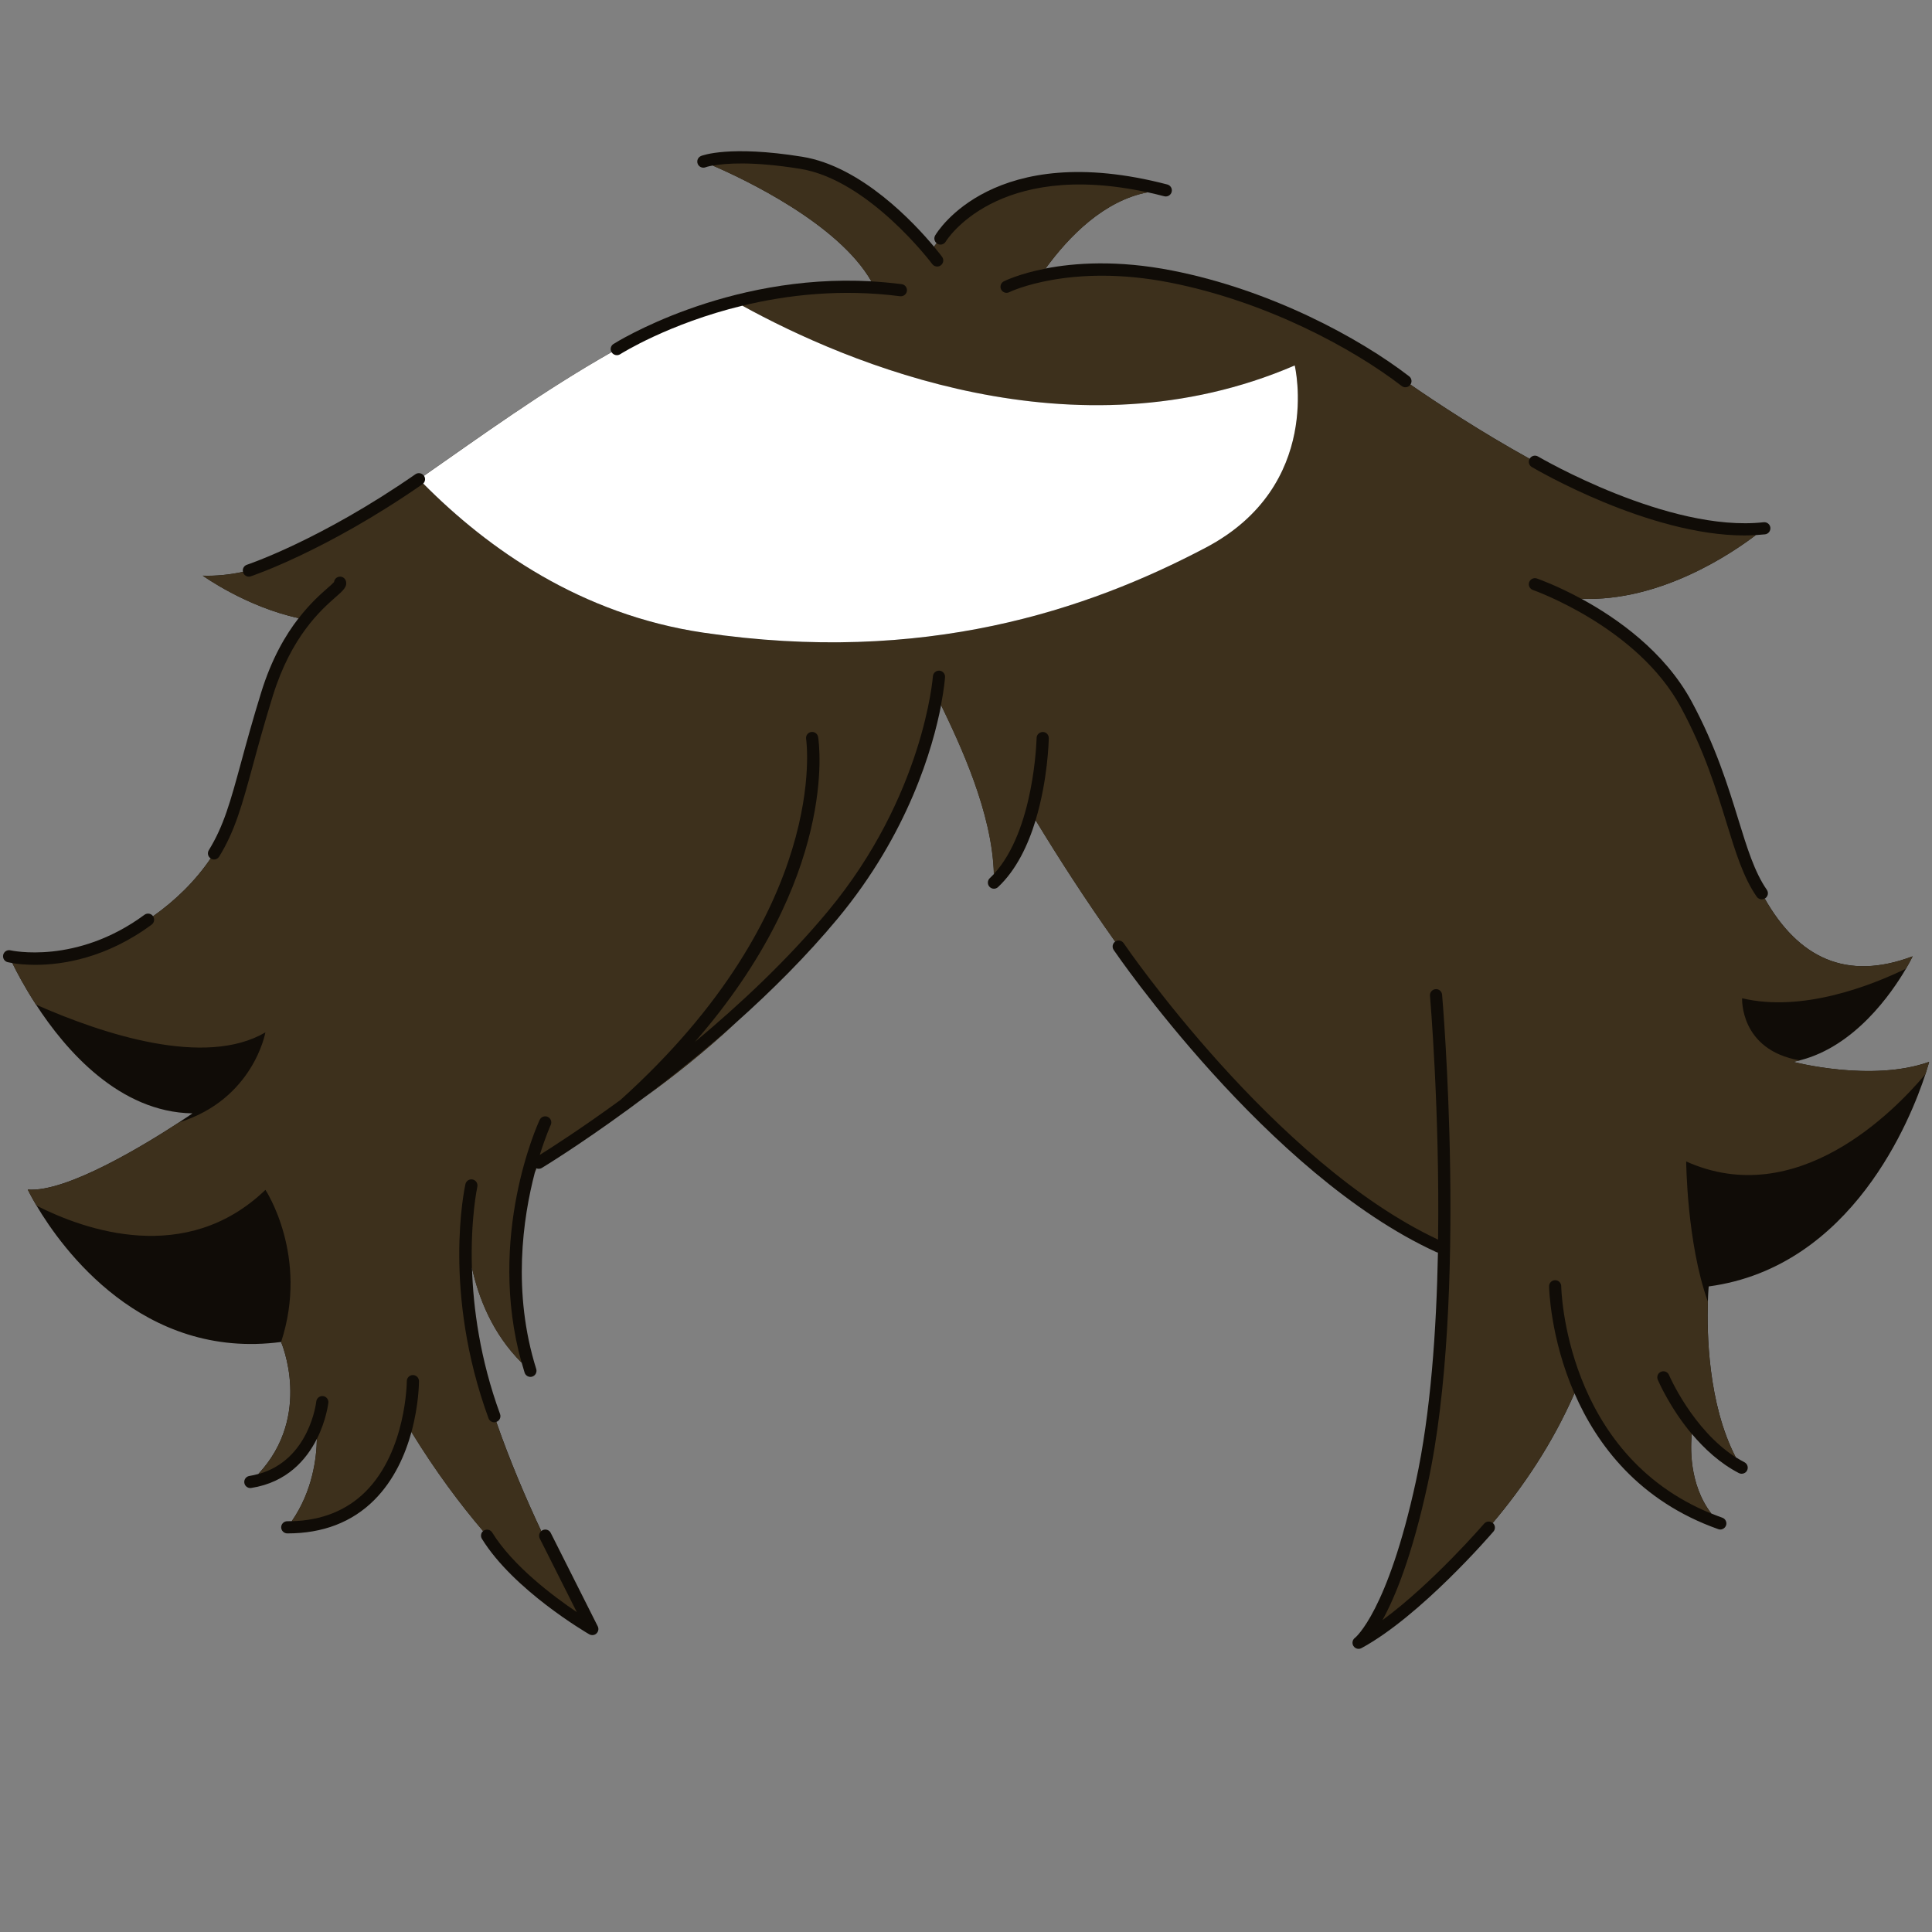 <svg xmlns="http://www.w3.org/2000/svg" xmlns:xlink="http://www.w3.org/1999/xlink" width="500" zoomAndPan="magnify" viewBox="0 0 375 375" height="500" preserveAspectRatio="xMidYMid meet" version="1.0"><rect x="0" y="0" width="375" height="375" fill="#808080" stroke="none"/><defs><clipPath id="8a99919acf"><path d="M 122.234 123.488 L 134.234 123.488 L 134.234 130.238 L 122.234 130.238 Z M 122.234 123.488 " clip-rule="nonzero"/></clipPath><clipPath id="6b95d45f31"><path d="M 122.234 124 L 134 124 L 134 130 L 122.234 130 Z M 122.234 124 " clip-rule="nonzero"/></clipPath><clipPath id="4b903521b3"><path d="M 0 29 L 375 29 L 375 320.305 L 0 320.305 Z M 0 29 " clip-rule="nonzero"/></clipPath></defs><g clip-path="url(#8a99919acf)"><path fill="#353535" d="M 134.258 127.402 C 133.508 127.613 133.273 127.035 133.023 126.703 C 132.598 126.148 132.105 126.078 131.445 126.148 C 128.273 126.465 125.43 127.41 123.25 129.715 C 122.988 129.996 122.629 130.094 122.262 130.18 L 122.258 130.18 C 122.754 128.82 123.914 127.98 125.117 127.285 C 126.961 126.227 128.93 125.402 131.195 125.578 C 131.961 125.637 132.527 125.496 132.613 124.586 C 132.66 124.039 133.145 123.703 133.93 123.535 C 133.105 124.957 133.688 126.152 134.258 127.402 Z M 122.234 130.211 L 122.262 130.18 C 122.262 130.18 122.258 130.18 122.258 130.18 C 122.262 130.18 122.234 130.211 122.234 130.211 Z M 122.234 130.211 " fill-opacity="1" fill-rule="nonzero"/></g><g clip-path="url(#6b95d45f31)"><path fill="#ffffff" d="M 126.094 127.094 C 126.102 127.094 126.113 127.094 126.121 127.09 C 126.121 127.105 126.121 127.125 126.121 127.141 C 126.117 127.141 126.113 127.141 126.105 127.145 C 126.102 127.129 126.098 127.113 126.094 127.094 Z M 125.543 127.156 C 125.598 127.152 125.641 127.152 125.695 127.152 C 125.609 127.105 125.594 127.105 125.543 127.156 Z M 125.848 127.668 C 125.848 127.672 125.855 127.68 125.863 127.688 C 125.871 127.676 125.883 127.672 125.891 127.664 C 125.875 127.652 125.871 127.648 125.863 127.645 C 125.855 127.652 125.848 127.66 125.848 127.668 Z M 125.656 127.703 C 125.66 127.703 125.676 127.707 125.676 127.707 C 125.68 127.695 125.68 127.676 125.688 127.664 C 125.68 127.664 125.672 127.664 125.668 127.66 C 125.66 127.672 125.656 127.691 125.656 127.703 Z M 125.66 127.523 C 125.652 127.523 125.641 127.523 125.633 127.523 C 125.637 127.543 125.641 127.562 125.641 127.586 C 125.652 127.586 125.656 127.586 125.668 127.582 C 125.668 127.566 125.668 127.543 125.66 127.523 Z M 127.734 126.137 C 127.738 126.156 127.746 126.18 127.754 126.199 C 127.758 126.199 127.762 126.199 127.766 126.195 C 127.762 126.172 127.754 126.152 127.746 126.129 C 127.742 126.133 127.738 126.137 127.734 126.137 Z M 125.359 127.898 C 125.32 127.902 125.293 127.902 125.27 127.906 C 125.293 127.934 125.324 127.949 125.359 127.898 Z M 128.176 126.723 C 128.242 126.73 128.242 126.73 128.277 126.707 C 128.266 126.703 128.258 126.695 128.246 126.699 C 128.227 126.699 128.207 126.707 128.176 126.723 Z M 126.992 126.801 C 127.031 126.805 127.066 126.809 127.105 126.812 C 127.066 126.738 127.062 126.734 126.992 126.801 Z M 126.465 126.93 C 126.492 126.934 126.523 126.934 126.547 126.938 C 126.594 126.941 126.586 126.914 126.578 126.875 C 126.543 126.906 126.488 126.863 126.465 126.93 Z M 126.215 127.008 C 126.227 127.012 126.23 127.02 126.234 127.023 C 126.25 127.012 126.258 126.996 126.27 126.984 C 126.27 126.984 126.258 126.973 126.254 126.969 C 126.246 126.984 126.23 126.992 126.215 127.008 Z M 126.875 127.113 C 126.891 127.07 126.895 127.043 126.91 127 C 126.852 127.047 126.852 127.047 126.875 127.113 Z M 123.324 129.52 C 123.371 129.52 123.379 129.48 123.375 129.445 C 123.328 129.441 123.289 129.434 123.238 129.434 C 123.242 129.496 123.285 129.52 123.324 129.52 Z M 123.398 128.711 C 123.402 128.719 123.41 128.727 123.41 128.734 C 123.43 128.723 123.449 128.719 123.461 128.711 C 123.457 128.699 123.449 128.688 123.449 128.688 C 123.434 128.695 123.414 128.699 123.398 128.711 Z M 128.344 126.68 C 128.344 126.691 128.363 126.699 128.371 126.707 C 128.379 126.699 128.391 126.691 128.395 126.68 C 128.395 126.672 128.383 126.66 128.375 126.645 C 128.359 126.66 128.344 126.672 128.344 126.68 Z M 123.105 129.789 C 123.113 129.789 123.125 129.789 123.129 129.793 C 123.133 129.773 123.141 129.754 123.141 129.734 C 123.113 129.738 123.105 129.746 123.102 129.758 C 123.102 129.766 123.105 129.781 123.105 129.789 Z M 122.918 129.328 C 122.938 129.34 122.957 129.344 122.98 129.352 C 122.98 129.344 122.988 129.34 122.988 129.328 C 122.969 129.324 122.949 129.316 122.93 129.312 C 122.922 129.316 122.918 129.32 122.918 129.328 Z M 122.641 129.887 C 122.668 129.84 122.688 129.805 122.719 129.762 C 122.641 129.773 122.629 129.793 122.641 129.887 Z M 124.617 127.965 C 124.621 127.98 124.629 127.992 124.633 128.008 C 124.633 128.008 124.645 128.008 124.652 128.008 C 124.648 127.988 124.645 127.969 124.637 127.957 C 124.633 127.961 124.621 127.961 124.617 127.965 Z M 124.441 128.348 C 124.461 128.293 124.461 128.293 124.414 128.266 C 124.422 128.297 124.434 128.324 124.441 128.348 Z M 124.77 128.387 C 124.781 128.355 124.789 128.328 124.805 128.289 C 124.766 128.305 124.734 128.32 124.703 128.332 C 124.73 128.352 124.746 128.371 124.77 128.387 Z M 124.289 128.613 C 124.293 128.617 124.293 128.629 124.301 128.633 C 124.32 128.621 124.34 128.613 124.359 128.605 C 124.355 128.602 124.348 128.594 124.348 128.586 C 124.328 128.594 124.309 128.605 124.289 128.613 Z M 123.906 128.473 C 123.914 128.488 123.914 128.508 123.918 128.527 C 123.926 128.527 123.934 128.523 123.941 128.523 C 123.938 128.504 123.934 128.484 123.934 128.465 C 123.922 128.465 123.918 128.473 123.906 128.473 Z M 124.172 128.367 C 124.168 128.367 124.164 128.375 124.156 128.383 C 124.184 128.395 124.207 128.406 124.242 128.426 C 124.234 128.367 124.211 128.359 124.172 128.367 Z M 132.77 125.008 C 132.77 124.996 132.773 124.98 132.773 124.965 C 132.762 124.965 132.754 124.965 132.75 124.965 C 132.75 124.977 132.75 124.992 132.75 125.004 C 132.754 125.004 132.762 125.004 132.77 125.008 Z M 133.141 125.777 C 133.141 125.785 133.148 125.797 133.156 125.809 C 133.164 125.805 133.176 125.793 133.195 125.785 C 133.18 125.77 133.172 125.762 133.16 125.758 C 133.156 125.754 133.141 125.766 133.141 125.777 Z M 133.059 125.496 C 133.047 125.523 133.043 125.551 133.102 125.57 C 133.09 125.535 133.086 125.516 133.082 125.492 C 133.07 125.492 133.062 125.496 133.059 125.496 Z M 133.051 125.137 C 133.023 125.148 132.992 125.152 132.953 125.16 C 133 125.203 133.027 125.211 133.051 125.164 C 133.059 125.164 133.051 125.152 133.051 125.137 Z M 132.637 126.184 C 132.672 126.18 132.691 126.18 132.715 126.18 C 132.711 126.16 132.703 126.145 132.699 126.117 C 132.676 126.145 132.66 126.156 132.637 126.184 Z M 132.75 125.176 C 132.809 125.188 132.852 125.18 132.871 125.105 C 132.75 125.086 132.75 125.086 132.75 125.176 Z M 133.348 124.957 C 133.348 124.973 133.348 124.98 133.348 124.996 C 133.352 125.008 133.355 125.02 133.359 125.031 C 133.367 125.031 133.371 125.027 133.375 125.027 C 133.371 125.004 133.371 124.98 133.367 124.965 C 133.359 124.957 133.352 124.957 133.348 124.957 Z M 133.406 125.691 C 133.41 125.699 133.414 125.703 133.418 125.711 C 133.438 125.699 133.457 125.68 133.48 125.664 C 133.473 125.66 133.465 125.652 133.457 125.648 C 133.445 125.66 133.426 125.676 133.406 125.691 Z M 133.223 124.578 C 133.223 124.582 133.223 124.59 133.223 124.594 C 133.242 124.594 133.27 124.594 133.309 124.594 C 133.277 124.578 133.27 124.566 133.258 124.566 C 133.25 124.566 133.234 124.578 133.223 124.578 Z M 129.238 126.207 C 129.246 126.207 129.25 126.207 129.262 126.211 C 129.262 126.199 129.266 126.18 129.266 126.168 C 129.262 126.168 129.25 126.168 129.246 126.16 C 129.242 126.176 129.242 126.195 129.238 126.207 Z M 133.449 126.547 C 133.453 126.547 133.465 126.547 133.469 126.547 C 133.473 126.52 133.473 126.488 133.48 126.461 C 133.469 126.461 133.457 126.461 133.449 126.461 C 133.449 126.492 133.449 126.52 133.449 126.547 Z M 133.004 124.828 C 133.031 124.855 133.051 124.871 133.082 124.898 C 133.086 124.836 133.066 124.824 133.004 124.828 Z M 129.758 125.68 C 129.75 125.715 129.75 125.75 129.82 125.777 C 129.801 125.73 129.789 125.703 129.777 125.676 C 129.77 125.68 129.766 125.68 129.758 125.68 Z M 129.645 126.031 C 129.656 126.043 129.672 126.051 129.688 126.059 C 129.688 126.059 129.699 126.047 129.707 126.039 C 129.688 126.027 129.676 126.02 129.656 126.02 C 129.656 126.016 129.648 126.027 129.645 126.031 Z M 129.629 125.832 C 129.633 125.797 129.637 125.781 129.645 125.742 C 129.594 125.781 129.59 125.797 129.629 125.832 Z M 129.859 126.266 C 129.875 126.289 129.883 126.305 129.898 126.328 C 129.914 126.305 129.922 126.281 129.938 126.262 C 129.934 126.258 129.926 126.254 129.926 126.25 C 129.902 126.25 129.879 126.258 129.859 126.266 Z M 129.203 125.914 C 129.23 125.926 129.23 125.98 129.301 125.945 C 129.266 125.922 129.238 125.91 129.211 125.895 C 129.207 125.902 129.203 125.91 129.203 125.914 Z M 129.906 125.691 C 129.914 125.699 129.918 125.703 129.922 125.707 C 129.945 125.691 129.977 125.68 130.02 125.66 C 129.984 125.648 129.957 125.629 129.945 125.637 C 129.926 125.648 129.922 125.672 129.906 125.691 Z M 132.453 125.219 C 132.453 125.227 132.453 125.234 132.453 125.238 C 132.473 125.238 132.492 125.238 132.512 125.238 C 132.512 125.234 132.512 125.23 132.512 125.227 C 132.492 125.227 132.473 125.227 132.453 125.219 Z M 131.195 126.039 C 131.25 126.051 131.281 126.059 131.312 126.07 C 131.289 126.039 131.266 126.016 131.195 126.039 Z M 131.383 125.758 C 131.441 125.691 131.441 125.691 131.363 125.68 C 131.367 125.703 131.371 125.719 131.383 125.758 Z M 130.367 126.047 C 130.398 126.059 130.418 126.07 130.445 126.078 C 130.453 126.047 130.457 126.02 130.461 125.992 C 130.457 125.988 130.453 125.988 130.445 125.98 C 130.418 126 130.398 126.02 130.367 126.047 Z M 130.367 126.047 " fill-opacity="1" fill-rule="nonzero"/></g><g clip-path="url(#4b903521b3)"><path fill="#100c07" d="M 374.441 206.105 C 374.441 206.105 374.219 206.965 373.738 208.465 C 370.961 216.992 359.566 245.953 331.66 249.695 C 331.66 249.695 331.551 250.781 331.496 252.609 C 331.297 258.566 331.504 272.438 336.902 282.84 C 337.453 283.195 338.016 283.523 338.598 283.82 C 339.172 284.121 339.402 284.836 339.105 285.418 C 338.898 285.824 338.484 286.055 338.055 286.055 C 337.867 286.055 337.684 286.016 337.508 285.922 C 333.82 284.008 330.785 281.176 328.383 278.316 C 328.148 280.512 327.742 287.992 332.164 293.766 C 332.863 294.051 333.574 294.328 334.305 294.586 C 334.918 294.801 335.238 295.477 335.023 296.09 C 334.973 296.234 334.887 296.359 334.793 296.473 C 334.809 296.48 334.816 296.496 334.832 296.504 C 334.824 296.504 334.801 296.488 334.785 296.48 C 334.562 296.727 334.25 296.879 333.922 296.879 C 333.789 296.879 333.66 296.855 333.527 296.812 C 318.125 291.367 309.953 280.418 305.605 270.441 C 301.34 280.227 295.605 288.652 289.742 295.605 C 289.742 295.605 289.742 295.605 289.746 295.605 C 290.246 296.027 290.301 296.781 289.879 297.27 C 289.305 297.938 275.695 313.703 264.262 319.898 C 264.086 319.996 263.895 320.043 263.703 320.043 C 263.305 320.043 262.918 319.844 262.695 319.484 C 262.367 318.953 262.504 318.258 263.012 317.895 C 263.059 317.859 269.328 312.852 274.828 287.512 C 277.68 274.375 278.812 258.273 279.105 243.125 C 279 243.109 278.891 243.086 278.785 243.031 C 246.02 228.051 216.453 184.82 216.164 184.383 C 215.805 183.848 215.934 183.125 216.461 182.758 C 210.648 174.574 205.469 166.516 201.02 159.195 C 199.57 163.98 197.293 168.832 193.727 172.176 C 193.5 172.391 193.207 172.5 192.922 172.5 C 192.609 172.5 192.293 172.375 192.062 172.121 C 191.621 171.648 191.645 170.895 192.117 170.449 C 192.395 170.191 192.664 169.922 192.922 169.637 C 192.617 157.699 186.312 144.398 182.672 136.836 C 181.078 145.141 176.332 161.742 162.59 178.301 C 156.578 185.539 149.754 192.328 142.953 198.398 C 136.742 204.172 130.594 209.035 125.098 212.984 C 124.031 213.789 122.98 214.562 121.969 215.305 C 121.938 215.328 121.914 215.352 121.883 215.383 C 121.848 215.414 121.801 215.43 121.762 215.453 C 112.184 222.445 105.316 226.613 105.16 226.699 C 104.969 226.816 104.762 226.867 104.555 226.867 C 104.41 226.867 104.266 226.828 104.125 226.777 C 104.02 227.043 103.91 227.312 103.812 227.582 C 101.48 236.508 99.41 250.828 104.082 265.719 C 104.273 266.34 103.926 267.008 103.305 267.199 C 103.191 267.238 103.066 267.254 102.953 267.254 C 102.453 267.254 101.988 266.93 101.824 266.426 C 101.625 265.781 101.441 265.137 101.258 264.492 C 95.609 258.871 92.895 251.91 91.613 246.059 C 91.844 253.789 93.141 263.734 97.062 274.469 C 97.285 275.082 96.973 275.758 96.359 275.984 C 96.352 275.984 96.344 275.984 96.336 275.984 C 98.996 283.629 102.117 290.922 105.062 297.18 C 105.137 297.117 105.215 297.055 105.309 297.012 C 105.891 296.719 106.602 296.949 106.895 297.531 L 116.02 315.664 C 116.258 316.133 116.156 316.691 115.773 317.055 C 115.551 317.27 115.258 317.375 114.961 317.375 C 114.754 317.375 114.555 317.32 114.371 317.215 C 113.773 316.867 99.672 308.617 93.539 298.684 C 93.23 298.184 93.348 297.539 93.773 297.172 C 89.32 291.949 84.551 285.586 79.867 277.941 C 78.68 282.289 76.531 287.266 72.637 291.16 C 68.344 295.453 62.676 297.633 55.812 297.633 C 55.145 297.656 54.578 297.117 54.578 296.449 C 54.578 295.797 55.109 295.27 55.762 295.27 C 55.773 295.262 55.797 295.27 55.812 295.27 C 56.09 295.27 56.359 295.262 56.633 295.254 C 60.668 289.41 61.449 283.023 61.504 279.289 C 59.484 283.293 55.73 287.719 48.773 288.812 C 48.715 288.82 48.652 288.828 48.59 288.828 C 48.023 288.828 47.516 288.414 47.426 287.832 C 47.324 287.188 47.762 286.582 48.406 286.484 C 49.012 286.383 49.586 286.254 50.141 286.098 C 60.75 274.707 54.555 260.477 54.555 260.477 C 27.621 264.039 12.008 242.309 7.094 234.016 C 5.953 232.09 5.383 230.887 5.383 230.887 C 12.977 231.523 28.578 221.883 34.75 217.852 C 36.383 216.785 37.359 216.102 37.359 216.102 C 23.164 215.887 12.746 203.867 6.988 194.988 C 4.734 191.527 3.184 188.555 2.395 186.93 C 1.887 186.844 1.574 186.773 1.496 186.758 C 0.859 186.605 0.477 185.969 0.621 185.332 C 0.777 184.695 1.414 184.305 2.043 184.461 C 2.164 184.484 14.793 187.328 28.043 177.559 C 28.57 177.176 29.309 177.281 29.691 177.812 C 29.699 177.82 29.707 177.836 29.707 177.844 C 33.969 174.836 37.879 171.062 40.887 166.617 C 40.355 166.266 40.195 165.566 40.531 165.023 C 43.445 160.27 44.703 155.652 46.789 148.008 C 47.832 144.176 49.012 139.836 50.699 134.391 C 52.73 127.828 55.438 123.234 57.969 119.977 C 47.785 117.797 39.352 111.734 39.352 111.734 C 41.926 111.824 44.527 111.559 47.156 110.996 C 47.027 110.406 47.348 109.809 47.93 109.617 C 48.07 109.57 62.176 104.863 80.633 92.051 C 81.168 91.676 81.898 91.812 82.273 92.344 C 93.238 84.707 105.23 75.988 118.695 68.344 C 118.379 67.801 118.543 67.102 119.078 66.766 C 119.309 66.617 140.848 53.031 169.133 54.602 C 162.691 43.332 144.219 34.668 138.34 32.129 C 137.402 32.297 136.957 32.461 136.949 32.469 C 136.344 32.695 135.664 32.406 135.426 31.801 C 135.188 31.195 135.473 30.52 136.078 30.273 C 136.293 30.184 141.566 28.145 155.719 30.426 C 167.238 32.289 177.473 43.301 181.285 47.871 C 181.453 47.641 181.621 47.426 181.797 47.203 C 181.352 46.844 181.215 46.199 181.523 45.688 C 181.973 44.918 192.93 27.023 226.574 35.809 C 227.203 35.973 227.586 36.621 227.418 37.25 C 227.258 37.879 226.613 38.258 225.977 38.094 C 224.875 37.805 223.801 37.551 222.742 37.32 C 214.309 38.945 207.539 45.793 202.938 52.117 C 208.527 51.031 216.867 50.418 227.52 52.512 C 246.656 56.273 263.832 65.582 273.516 73.043 C 274.016 73.426 274.121 74.133 273.762 74.645 C 278.906 78.195 287.348 83.77 296.902 89.055 C 296.91 89.047 296.91 89.031 296.918 89.023 C 297.246 88.461 297.977 88.27 298.535 88.609 C 298.789 88.754 323.875 103.414 342.324 101.367 C 342.969 101.297 343.559 101.766 343.629 102.41 C 343.695 103.062 343.23 103.645 342.586 103.715 C 341.996 103.773 341.402 103.82 340.805 103.859 C 336.16 107.402 322.258 116.832 306.938 116.219 C 313.801 119.945 323.078 126.426 328.34 136.156 C 333.023 144.832 335.445 152.699 337.395 159.02 C 339.09 164.523 340.551 169.277 342.938 172.707 C 343.312 173.242 343.176 173.977 342.645 174.348 C 342.609 174.367 342.57 174.383 342.531 174.398 C 349.047 185.895 358.355 190.484 371.246 185.617 C 371.199 185.73 370.746 186.645 369.949 188.016 C 367.176 192.777 360.027 203.121 349.34 205.812 C 348.926 205.922 348.488 206.012 348.066 206.098 C 348.051 206.105 363.234 210.105 374.441 206.105 Z M 374.441 206.105 " fill-opacity="1" fill-rule="nonzero"/></g><path fill="#3d301c" d="M 125.082 212.988 C 130.586 208.855 136.75 203.926 142.938 198.406 C 136.727 204.18 130.578 209.043 125.082 212.988 Z M 103.797 227.598 C 103.895 227.328 104.012 227.059 104.109 226.793 C 104.082 226.777 104.051 226.77 104.02 226.754 C 103.949 227.027 103.875 227.305 103.797 227.598 Z M 334.824 296.504 C 334.809 296.496 334.801 296.48 334.785 296.473 C 334.785 296.473 334.777 296.48 334.777 296.48 C 334.785 296.488 334.816 296.504 334.824 296.504 Z M 348.051 206.105 C 348.473 206.02 348.91 205.93 349.324 205.82 C 337.633 203.789 338.145 193.762 338.145 193.762 C 349.859 196.535 363.156 191.312 369.934 188.023 C 370.738 186.652 371.184 185.746 371.23 185.625 C 358.34 190.492 349.031 185.902 342.516 174.406 C 342.34 174.508 342.148 174.562 341.957 174.562 C 341.582 174.562 341.211 174.383 340.98 174.055 C 338.383 170.328 336.871 165.406 335.117 159.707 C 333.102 153.168 330.824 145.746 326.246 137.273 C 317.832 121.695 297.746 114.586 297.539 114.516 C 296.926 114.301 296.594 113.629 296.809 113.016 C 297.023 112.402 297.699 112.07 298.312 112.285 C 298.664 112.41 302.223 113.664 306.922 116.219 C 322.242 116.84 336.145 107.402 340.789 103.859 C 340.062 103.898 339.324 103.93 338.59 103.93 C 320.066 103.93 298.305 91.223 297.324 90.648 C 296.77 90.324 296.586 89.621 296.895 89.062 C 287.34 83.777 278.898 78.203 273.754 74.652 C 273.746 74.668 273.738 74.684 273.723 74.707 C 273.492 75.008 273.141 75.168 272.789 75.168 C 272.535 75.168 272.281 75.09 272.066 74.922 C 262.598 67.629 245.797 58.52 227.059 54.84 C 207.66 51.031 196.012 56.648 195.898 56.711 C 195.316 57.004 194.602 56.766 194.32 56.184 C 194.027 55.602 194.266 54.895 194.848 54.602 C 195.086 54.488 197.891 53.117 202.945 52.133 C 207.547 45.801 214.316 38.953 222.75 37.336 C 193.352 30.926 183.66 46.73 183.562 46.898 C 183.34 47.273 182.949 47.48 182.543 47.48 C 182.336 47.48 182.137 47.426 181.945 47.32 C 181.891 47.289 181.852 47.25 181.805 47.219 C 181.637 47.441 181.461 47.656 181.293 47.887 C 182.211 48.984 182.758 49.719 182.855 49.848 C 183.246 50.371 183.133 51.113 182.609 51.504 C 182.395 51.668 182.148 51.734 181.906 51.734 C 181.543 51.734 181.184 51.574 180.953 51.262 C 180.832 51.098 168.68 34.938 155.344 32.773 C 145.891 31.246 140.633 31.723 138.348 32.145 C 144.227 34.684 162.699 43.348 169.141 54.617 C 171.062 54.727 173.027 54.902 175.012 55.156 C 175.656 55.238 176.117 55.828 176.031 56.48 C 175.949 57.125 175.348 57.57 174.707 57.5 C 163.266 56.016 152.754 57.242 144.082 59.34 C 164.348 70.488 208.586 89.336 251.297 70.941 C 251.297 70.941 256.914 94.266 234.004 106.32 C 211.094 118.391 179.375 129.145 136.508 122.805 C 112.812 119.301 94.75 106.598 82.137 93.859 C 82.09 93.906 82.035 93.953 81.984 93.992 C 63.219 107.02 48.812 111.816 48.676 111.863 C 48.551 111.902 48.43 111.926 48.309 111.926 C 47.809 111.926 47.348 111.609 47.188 111.113 C 47.172 111.074 47.172 111.043 47.164 111.004 C 44.527 111.566 41.926 111.832 39.359 111.742 C 39.359 111.742 47.793 117.805 57.977 119.984 C 60.176 117.148 62.246 115.312 63.625 114.102 C 64.102 113.688 64.633 113.223 64.84 112.977 C 64.891 112.516 65.207 112.109 65.676 111.973 C 66.293 111.789 66.953 112.141 67.137 112.77 C 67.461 113.863 66.602 114.625 65.176 115.875 C 62.375 118.336 56.543 123.465 52.945 135.098 C 51.273 140.508 50.094 144.828 49.059 148.637 C 46.996 156.219 45.633 161.227 42.543 166.266 C 42.32 166.625 41.926 166.832 41.535 166.832 C 41.328 166.832 41.113 166.777 40.922 166.656 C 40.906 166.648 40.898 166.641 40.887 166.625 C 37.879 171.07 33.969 174.844 29.707 177.852 C 30.066 178.371 29.949 179.094 29.438 179.469 C 20.59 186.008 12.102 187.273 6.848 187.273 C 4.832 187.273 3.301 187.09 2.402 186.945 C 3.191 188.57 4.742 191.543 6.996 195.004 C 19.922 200.707 39.773 207.262 51.512 200.387 C 51.512 200.387 49.219 213.352 34.758 217.859 C 28.586 221.898 12.984 231.531 5.391 230.895 C 5.391 230.895 5.961 232.098 7.102 234.023 C 16.41 238.746 36.109 245.762 51.52 230.953 C 51.52 230.953 60.031 243.789 54.562 260.488 C 54.562 260.488 60.758 274.723 50.148 286.113 C 60.094 283.387 61.379 272.152 61.387 272.031 C 61.457 271.387 62.031 270.926 62.684 270.98 C 63.336 271.047 63.805 271.625 63.734 272.273 C 63.727 272.344 63.344 275.648 61.504 279.305 C 61.449 283.047 60.668 289.434 56.633 295.27 C 62.477 295.109 67.293 293.176 70.957 289.52 C 78.863 281.629 78.961 268.219 78.961 268.082 C 78.961 267.43 79.492 266.898 80.141 266.898 C 80.793 266.898 81.324 267.43 81.324 268.082 C 81.324 268.402 81.293 272.711 79.859 277.965 C 84.543 285.609 89.305 291.973 93.766 297.195 C 93.812 297.156 93.859 297.117 93.914 297.078 C 94.473 296.734 95.195 296.91 95.539 297.461 C 99.527 303.926 107.379 309.824 111.961 312.914 L 104.762 298.613 C 104.516 298.121 104.648 297.539 105.047 297.195 C 102.109 290.938 98.98 283.645 96.32 276 C 96.191 276.047 96.066 276.07 95.938 276.07 C 95.453 276.07 95 275.77 94.824 275.297 C 85.832 250.707 90.156 230.672 90.34 229.836 C 90.484 229.199 91.113 228.801 91.75 228.938 C 92.387 229.078 92.785 229.711 92.648 230.348 C 92.625 230.457 91.312 236.598 91.598 246.074 C 92.879 251.926 95.586 258.887 101.242 264.508 C 94.434 240.07 104.316 218.297 104.754 217.359 C 105.031 216.77 105.73 216.516 106.32 216.785 C 106.91 217.062 107.172 217.758 106.895 218.355 C 106.863 218.426 105.898 220.566 104.77 224.168 C 106.879 222.852 112.789 219.078 120.434 213.496 C 161.25 176.738 156.52 143.762 156.465 143.43 C 156.363 142.785 156.801 142.18 157.445 142.082 C 158.098 141.98 158.695 142.418 158.797 143.062 C 158.996 144.297 162.723 170.297 134.871 202.242 C 143.629 194.949 152.898 186.27 160.75 176.809 C 179.273 154.48 181.055 131.5 181.078 131.27 C 181.121 130.617 181.684 130.137 182.336 130.172 C 182.984 130.219 183.477 130.781 183.43 131.43 C 183.414 131.699 183.262 133.664 182.648 136.852 C 186.289 144.414 192.594 157.707 192.898 169.652 C 200.789 161.148 201.195 143.414 201.203 143.23 C 201.211 142.578 201.777 142.098 202.406 142.074 C 203.059 142.082 203.582 142.617 203.566 143.277 C 203.559 143.785 203.383 151.398 201.004 159.211 C 205.445 166.531 210.637 174.59 216.445 182.773 C 216.453 182.766 216.461 182.766 216.461 182.758 C 217 182.391 217.734 182.535 218.102 183.07 C 218.395 183.5 247.215 225.633 279.129 240.609 C 279.465 215.488 277.586 193.637 277.559 193.277 C 277.504 192.625 277.977 192.059 278.629 191.996 C 279.289 191.926 279.855 192.418 279.91 193.07 C 279.965 193.652 284.965 251.855 277.121 288.023 C 274.098 301.965 270.816 309.969 268.332 314.469 C 278.062 307.332 287.945 295.883 288.062 295.746 C 288.484 295.254 289.227 295.191 289.727 295.613 C 295.582 288.66 301.324 280.242 305.59 270.449 C 300.859 259.578 300.676 249.855 300.676 249.672 C 300.668 249.02 301.195 248.492 301.848 248.484 C 301.848 248.484 301.855 248.484 301.855 248.484 C 302.5 248.484 303.027 249.004 303.035 249.656 C 303.035 249.984 303.672 282.188 332.156 293.781 C 327.734 288.008 328.141 280.523 328.375 278.332 C 324.137 273.281 321.922 268.141 321.773 267.805 C 321.523 267.207 321.797 266.508 322.402 266.258 C 323 266.004 323.699 266.277 323.953 266.887 C 324 267 328.539 277.504 336.895 282.855 C 331.496 272.461 331.289 258.582 331.488 252.625 C 327.402 241.238 327.289 225.441 327.289 225.441 C 348.773 235.066 367.617 215.781 373.738 208.48 C 374.219 206.98 374.441 206.121 374.441 206.121 C 363.234 210.105 348.051 206.105 348.051 206.105 Z M 348.051 206.105 " fill-opacity="1" fill-rule="nonzero"/><path fill="#ffffff" d="M 82.297 92.352 C 93.262 84.715 105.254 75.988 118.711 68.352 C 118.719 68.367 118.727 68.383 118.734 68.398 C 118.957 68.75 119.34 68.941 119.73 68.941 C 119.953 68.941 120.168 68.879 120.367 68.758 C 120.512 68.664 129.797 62.801 144.09 59.336 C 164.355 70.484 208.594 89.328 251.305 70.934 C 251.305 70.934 256.922 94.258 234.012 106.312 C 211.102 118.383 179.383 129.137 136.512 122.797 C 112.82 119.293 94.758 106.59 82.145 93.852 C 82.559 93.461 82.625 92.824 82.297 92.352 Z M 82.297 92.352 " fill-opacity="1" fill-rule="nonzero"/></svg>